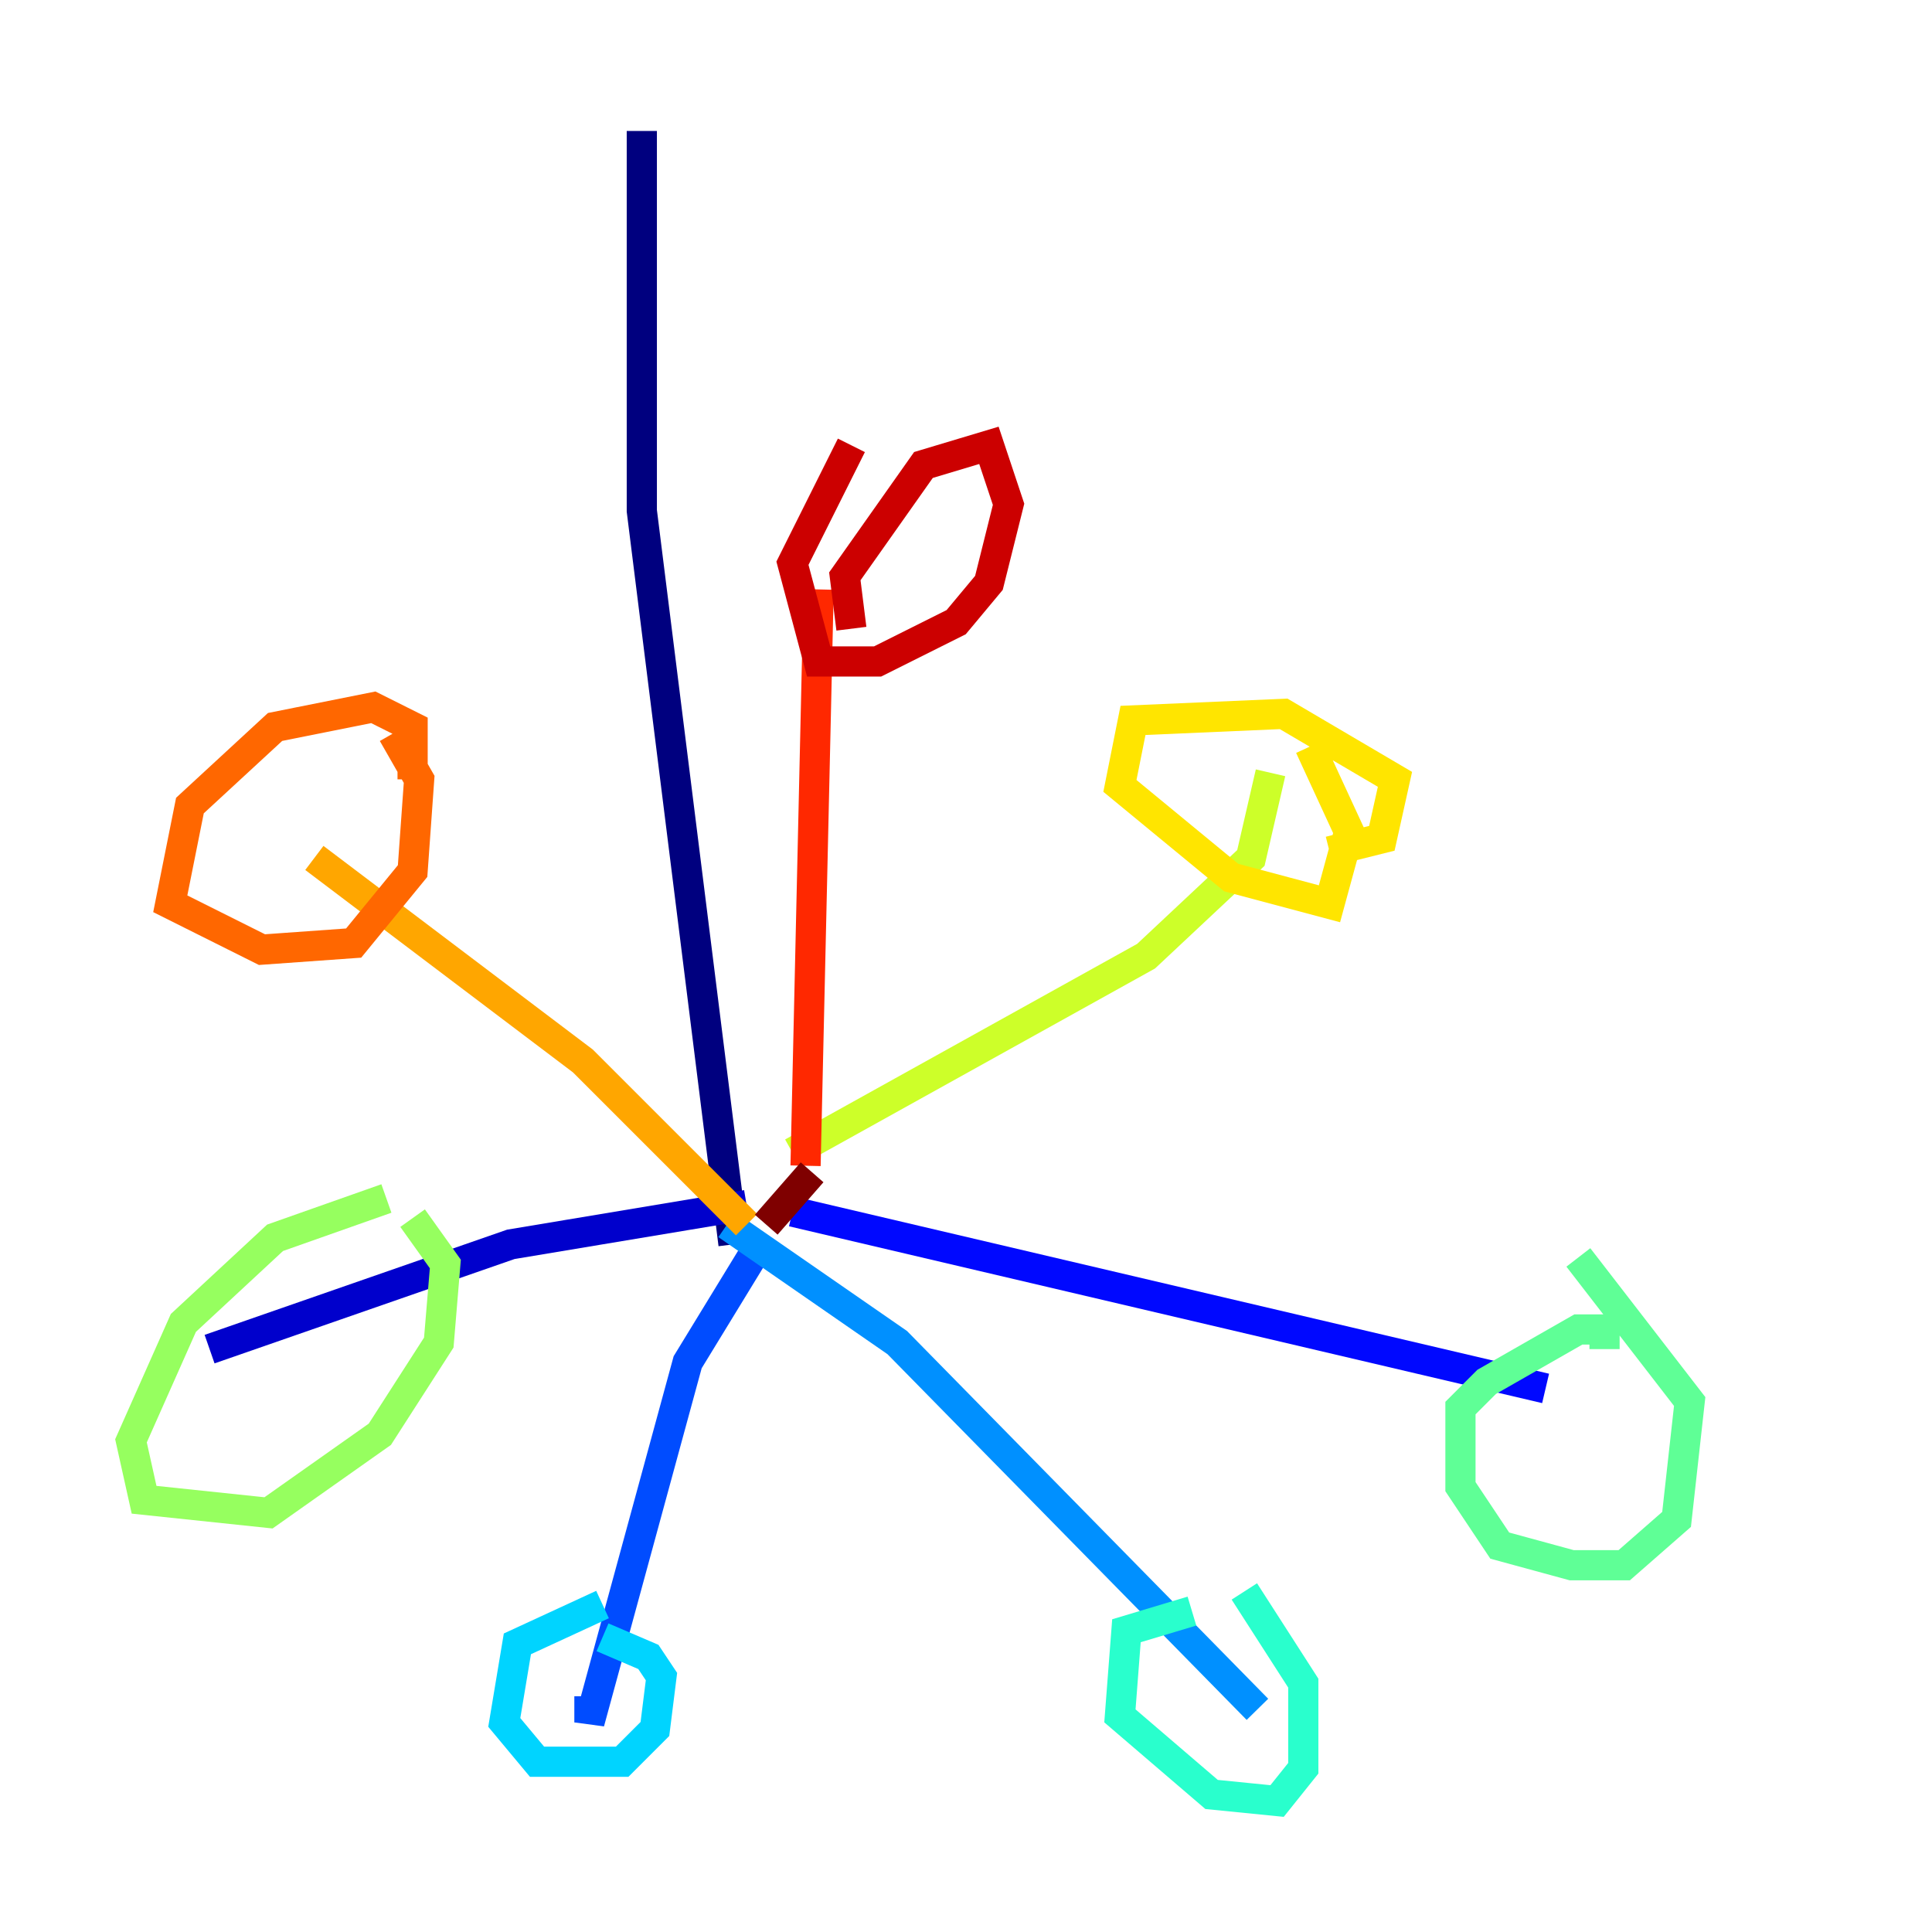 <?xml version="1.0" encoding="utf-8" ?>
<svg baseProfile="tiny" height="128" version="1.2" viewBox="0,0,128,128" width="128" xmlns="http://www.w3.org/2000/svg" xmlns:ev="http://www.w3.org/2001/xml-events" xmlns:xlink="http://www.w3.org/1999/xlink"><defs /><polyline fill="none" points="42.522,8.678 42.522,33.844 48.597,82.441" stroke="#00007f" stroke-width="2" /><polyline fill="none" points="49.464,79.837 33.844,82.441 13.885,89.383" stroke="#0000cc" stroke-width="2" /><polyline fill="none" points="52.502,80.271 102.4,91.986" stroke="#0008ff" stroke-width="2" /><polyline fill="none" points="50.332,82.441 45.559,90.251 39.051,114.115 39.051,112.38" stroke="#004cff" stroke-width="2" /><polyline fill="none" points="48.163,81.139 59.444,88.949 83.308,113.248" stroke="#0090ff" stroke-width="2" /><polyline fill="none" points="39.919,106.305 34.278,108.909 33.41,114.115 35.58,116.719 41.22,116.719 43.39,114.549 43.824,111.078 42.956,109.776 39.919,108.475" stroke="#00d4ff" stroke-width="2" /><polyline fill="none" points="78.969,106.739 74.63,108.041 74.197,113.681 80.271,118.888 84.61,119.322 86.346,117.153 86.346,111.512 82.441,105.437" stroke="#29ffcd" stroke-width="2" /><polyline fill="none" points="106.305,89.383 106.305,88.081 104.57,88.081 98.495,91.552 96.759,93.288 96.759,98.495 99.363,102.4 104.136,103.702 107.607,103.702 111.078,100.664 111.946,92.854 104.57,83.308" stroke="#5fff96" stroke-width="2" /><polyline fill="none" points="25.6,79.403 18.224,82.007 12.149,87.647 8.678,95.458 9.546,99.363 17.79,100.231 25.166,95.024 29.071,88.949 29.505,83.742 27.336,80.705" stroke="#96ff5f" stroke-width="2" /><polyline fill="none" points="52.502,76.366 75.932,63.349 82.875,56.841 84.176,51.2" stroke="#cdff29" stroke-width="2" /><polyline fill="none" points="88.081,56.407 91.552,55.539 92.42,51.634 85.044,47.295 75.064,47.729 74.197,52.068 81.573,58.142 88.081,59.878 89.383,55.105 86.78,49.464" stroke="#ffe500" stroke-width="2" /><polyline fill="none" points="49.464,81.139 38.617,70.291 20.827,56.841" stroke="#ffa600" stroke-width="2" /><polyline fill="none" points="27.336,51.634 27.336,48.163 24.732,46.861 18.224,48.163 12.583,53.37 11.281,59.878 17.356,62.915 23.43,62.481 27.336,57.709 27.77,51.634 26.034,48.597" stroke="#ff6700" stroke-width="2" /><polyline fill="none" points="53.37,77.234 54.237,39.051" stroke="#ff2800" stroke-width="2" /><polyline fill="none" points="56.407,41.654 55.973,38.183 61.18,30.807 65.519,29.505 66.82,33.41 65.519,38.617 63.349,41.22 58.142,43.824 54.237,43.824 52.502,37.315 56.407,29.505" stroke="#cc0000" stroke-width="2" /><polyline fill="none" points="53.803,77.668 50.766,81.139" stroke="#7f0000" stroke-width="2" /></svg>